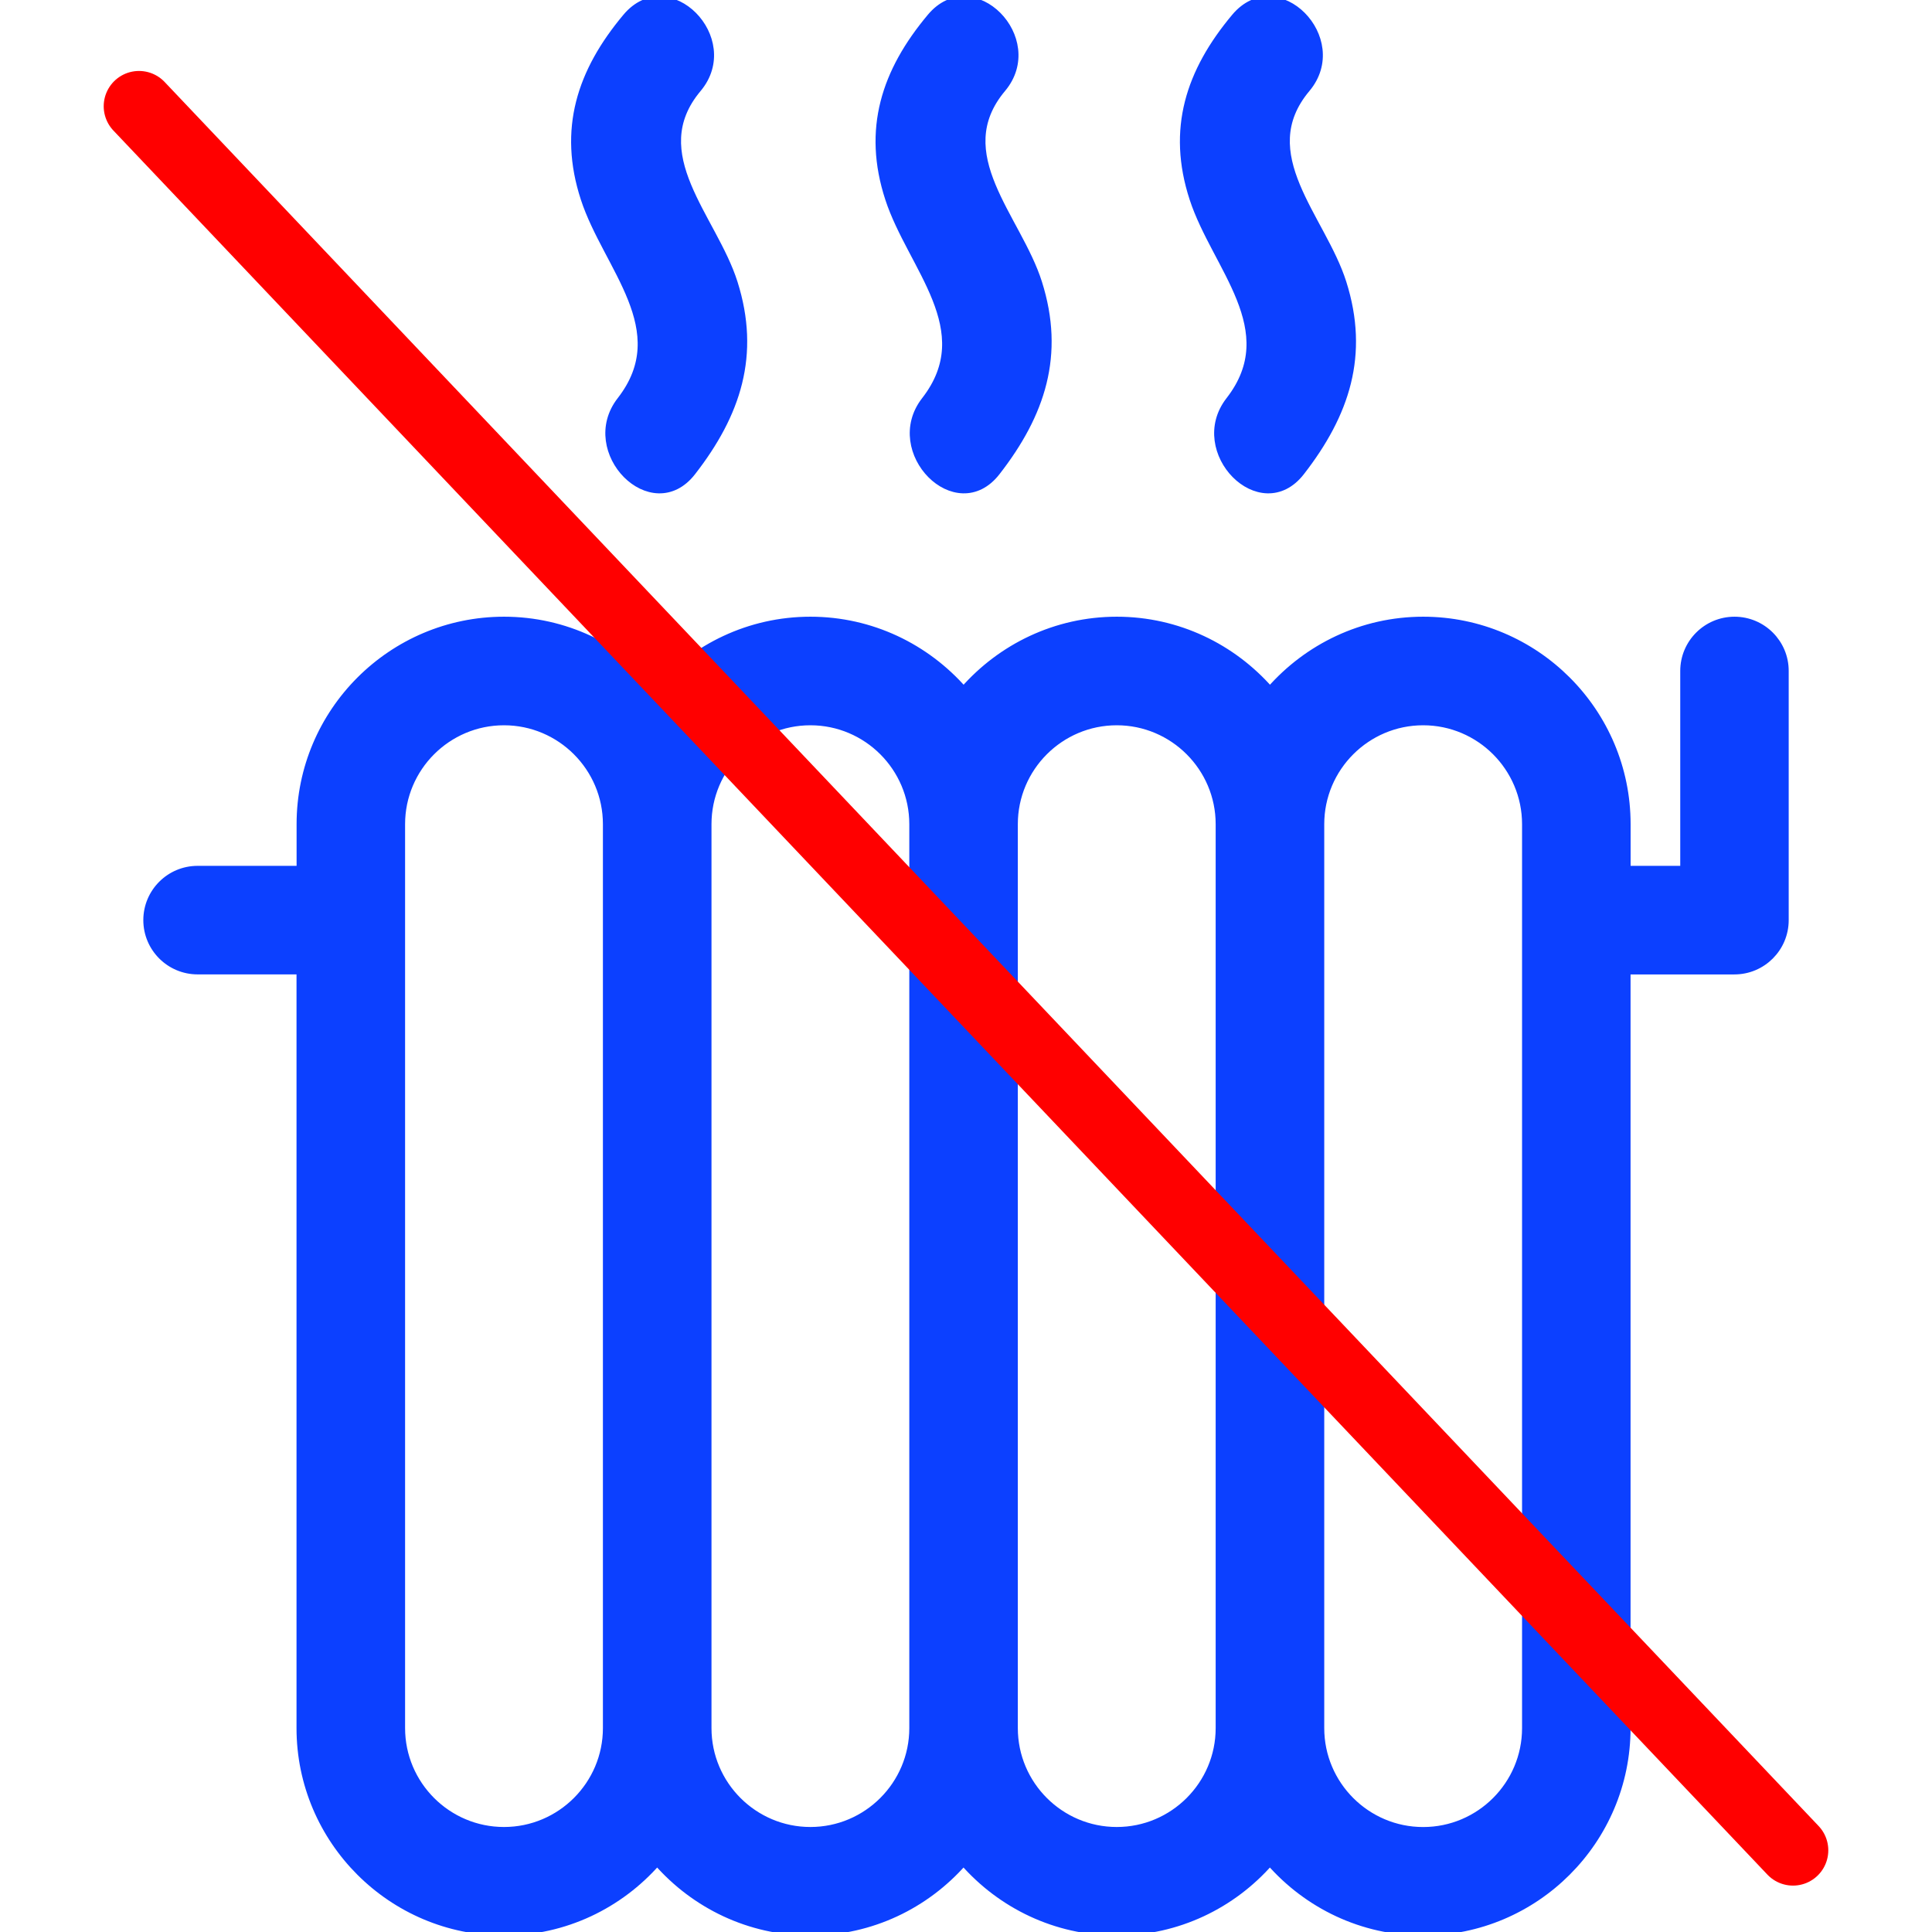 <?xml version="1.0" encoding="UTF-8" standalone="no"?>
<!-- Generator: Adobe Illustrator 16.0.0, SVG Export Plug-In . SVG Version: 6.00 Build 0)  -->

<svg
   xmlns:dc="http://purl.org/dc/elements/1.1/"
   xmlns:cc="http://creativecommons.org/ns#"
   xmlns:rdf="http://www.w3.org/1999/02/22-rdf-syntax-ns#"
   xmlns:svg="http://www.w3.org/2000/svg"
   xmlns="http://www.w3.org/2000/svg"
   xmlns:sodipodi="http://sodipodi.sourceforge.net/DTD/sodipodi-0.dtd"
   xmlns:inkscape="http://www.inkscape.org/namespaces/inkscape"
   version="1.1"
   id="Capa_1"
   x="0px"
   y="0px"
   width="272.987px"
   height="272.987px"
   viewBox="0 0 272.987 272.987"
   style="enable-background:new 0 0 272.987 272.987;"
   xml:space="preserve"
   inkscape:version="0.91 r13725"
   sodipodi:docname="icon_heating_off.svg"><defs
     id="defs15" /><sodipodi:namedview
     pagecolor="#ffffff"
     bordercolor="#666666"
     borderopacity="1"
     objecttolerance="10"
     gridtolerance="10"
     guidetolerance="10"
     inkscape:pageopacity="0"
     inkscape:pageshadow="2"
     inkscape:window-width="1815"
     inkscape:window-height="1157"
     id="namedview13"
     showgrid="false"
     inkscape:zoom="0.86451003"
     inkscape:cx="136.4935"
     inkscape:cy="136.4935"
     inkscape:window-x="0"
     inkscape:window-y="0"
     inkscape:window-maximized="0"
     inkscape:current-layer="Capa_1" /><g
     style="stroke:#0C40FF;stroke-opacity:1;fill:#0C40FF;fill-opacity:1"
     id="g3"><path
       d="M245.083,87.639c-3.958,0-7.169,3.213-7.169,7.168v28.035h-8.013v-6.389c0-15.887-12.928-28.814-28.811-28.814    c-8.629,0-16.357,3.834-21.646,9.859c-5.288-6.025-13.017-9.859-21.642-9.859c-8.629,0-16.362,3.834-21.646,9.859    c-5.288-6.025-13.019-9.859-21.646-9.859c-8.625,0-16.358,3.834-21.644,9.859c-5.286-6.025-13.019-9.859-21.646-9.859    c-15.885,0-28.812,12.928-28.812,28.814v6.389H27.919c-3.955,0-7.168,3.211-7.168,7.168c0,3.956,3.213,7.169,7.168,7.169h14.478    v106.993c0,15.887,12.928,28.814,28.812,28.814c8.627,0,16.36-3.832,21.646-9.857c5.286,6.025,13.017,9.857,21.644,9.857    s16.358-3.832,21.644-9.857c5.285,6.025,13.019,9.857,21.644,9.857s16.362-3.832,21.646-9.857    c5.283,6.025,13.021,9.857,21.646,9.857c15.887,0,28.814-12.928,28.814-28.814V137.184h15.178c3.957,0,7.168-3.213,7.168-7.168    V94.812C252.252,90.852,249.036,87.639,245.083,87.639z M215.563,137.184v106.993c0,7.985-6.492,14.478-14.473,14.478    s-14.477-6.492-14.477-14.478V137.184v-14.337v-6.389c0-7.983,6.496-14.478,14.477-14.478s14.473,6.494,14.473,14.478v6.389    V137.184z M172.271,244.173c0,7.984-6.496,14.477-14.477,14.477c-7.981,0-14.478-6.492-14.478-14.477V137.184v-14.337v-6.389    c0-7.983,6.496-14.478,14.478-14.478c7.98,0,14.477,6.494,14.477,14.478v6.389v14.337V244.173z M128.982,244.173    c0,7.984-6.494,14.477-14.475,14.477c-7.98,0-14.475-6.492-14.475-14.477V137.184v-14.337v-6.389    c0-7.983,6.495-14.478,14.475-14.478c7.981,0,14.475,6.494,14.475,14.478v6.389v14.337V244.173z M85.69,244.173    c0,7.984-6.497,14.477-14.477,14.477c-7.981,0-14.475-6.492-14.475-14.477V137.184v-14.337v-6.389    c0-7.983,6.494-14.478,14.475-14.478c7.98,0,14.477,6.494,14.477,14.478v6.389v14.337V244.173z"
       id="path5" /><path
       d="M88.472,2.404c-6.461,7.708-9.12,15.87-5.918,25.669c3.16,9.667,12.865,18.533,5.12,28.493    c-5.603,7.201,4.467,17.429,10.135,10.137c6.38-8.203,9.138-16.57,5.918-26.75c-2.905-9.185-12.846-18.197-5.12-27.412    C104.506,5.505,94.42-4.692,88.472,2.404z"
       id="path7" /><path
       d="M140.825,66.702c6.385-8.203,9.138-16.57,5.918-26.75c-2.903-9.185-12.847-18.197-5.12-27.412    c5.899-7.036-4.191-17.233-10.135-10.137c-6.461,7.708-9.119,15.87-5.917,25.669c3.16,9.667,12.865,18.533,5.12,28.493    C125.083,63.767,135.152,73.994,140.825,66.702z"
       id="path9" /><path
       d="M174.493,2.404c-6.459,7.708-9.119,15.87-5.918,25.669c3.164,9.667,12.867,18.533,5.125,28.493    c-5.605,7.201,4.462,17.429,10.132,10.137c6.38-8.203,9.139-16.57,5.918-26.75c-2.907-9.185-12.849-18.197-5.12-27.412    C190.529,5.505,180.444-4.692,174.493,2.404z"
       id="path11" /></g><path
     style="fill:#ff0000;fill-opacity:1;fill-rule:evenodd;stroke:#ff0000;stroke-width:9.975;stroke-linecap:round;stroke-linejoin:miter;stroke-miterlimit:4;stroke-dasharray:none;stroke-opacity:1"
     d="M 253.346,261.443 C 19.641,15.014 19.641,15.014 19.641,15.014"
     id="path4145"
     inkscape:connector-curvature="0" /></svg>
